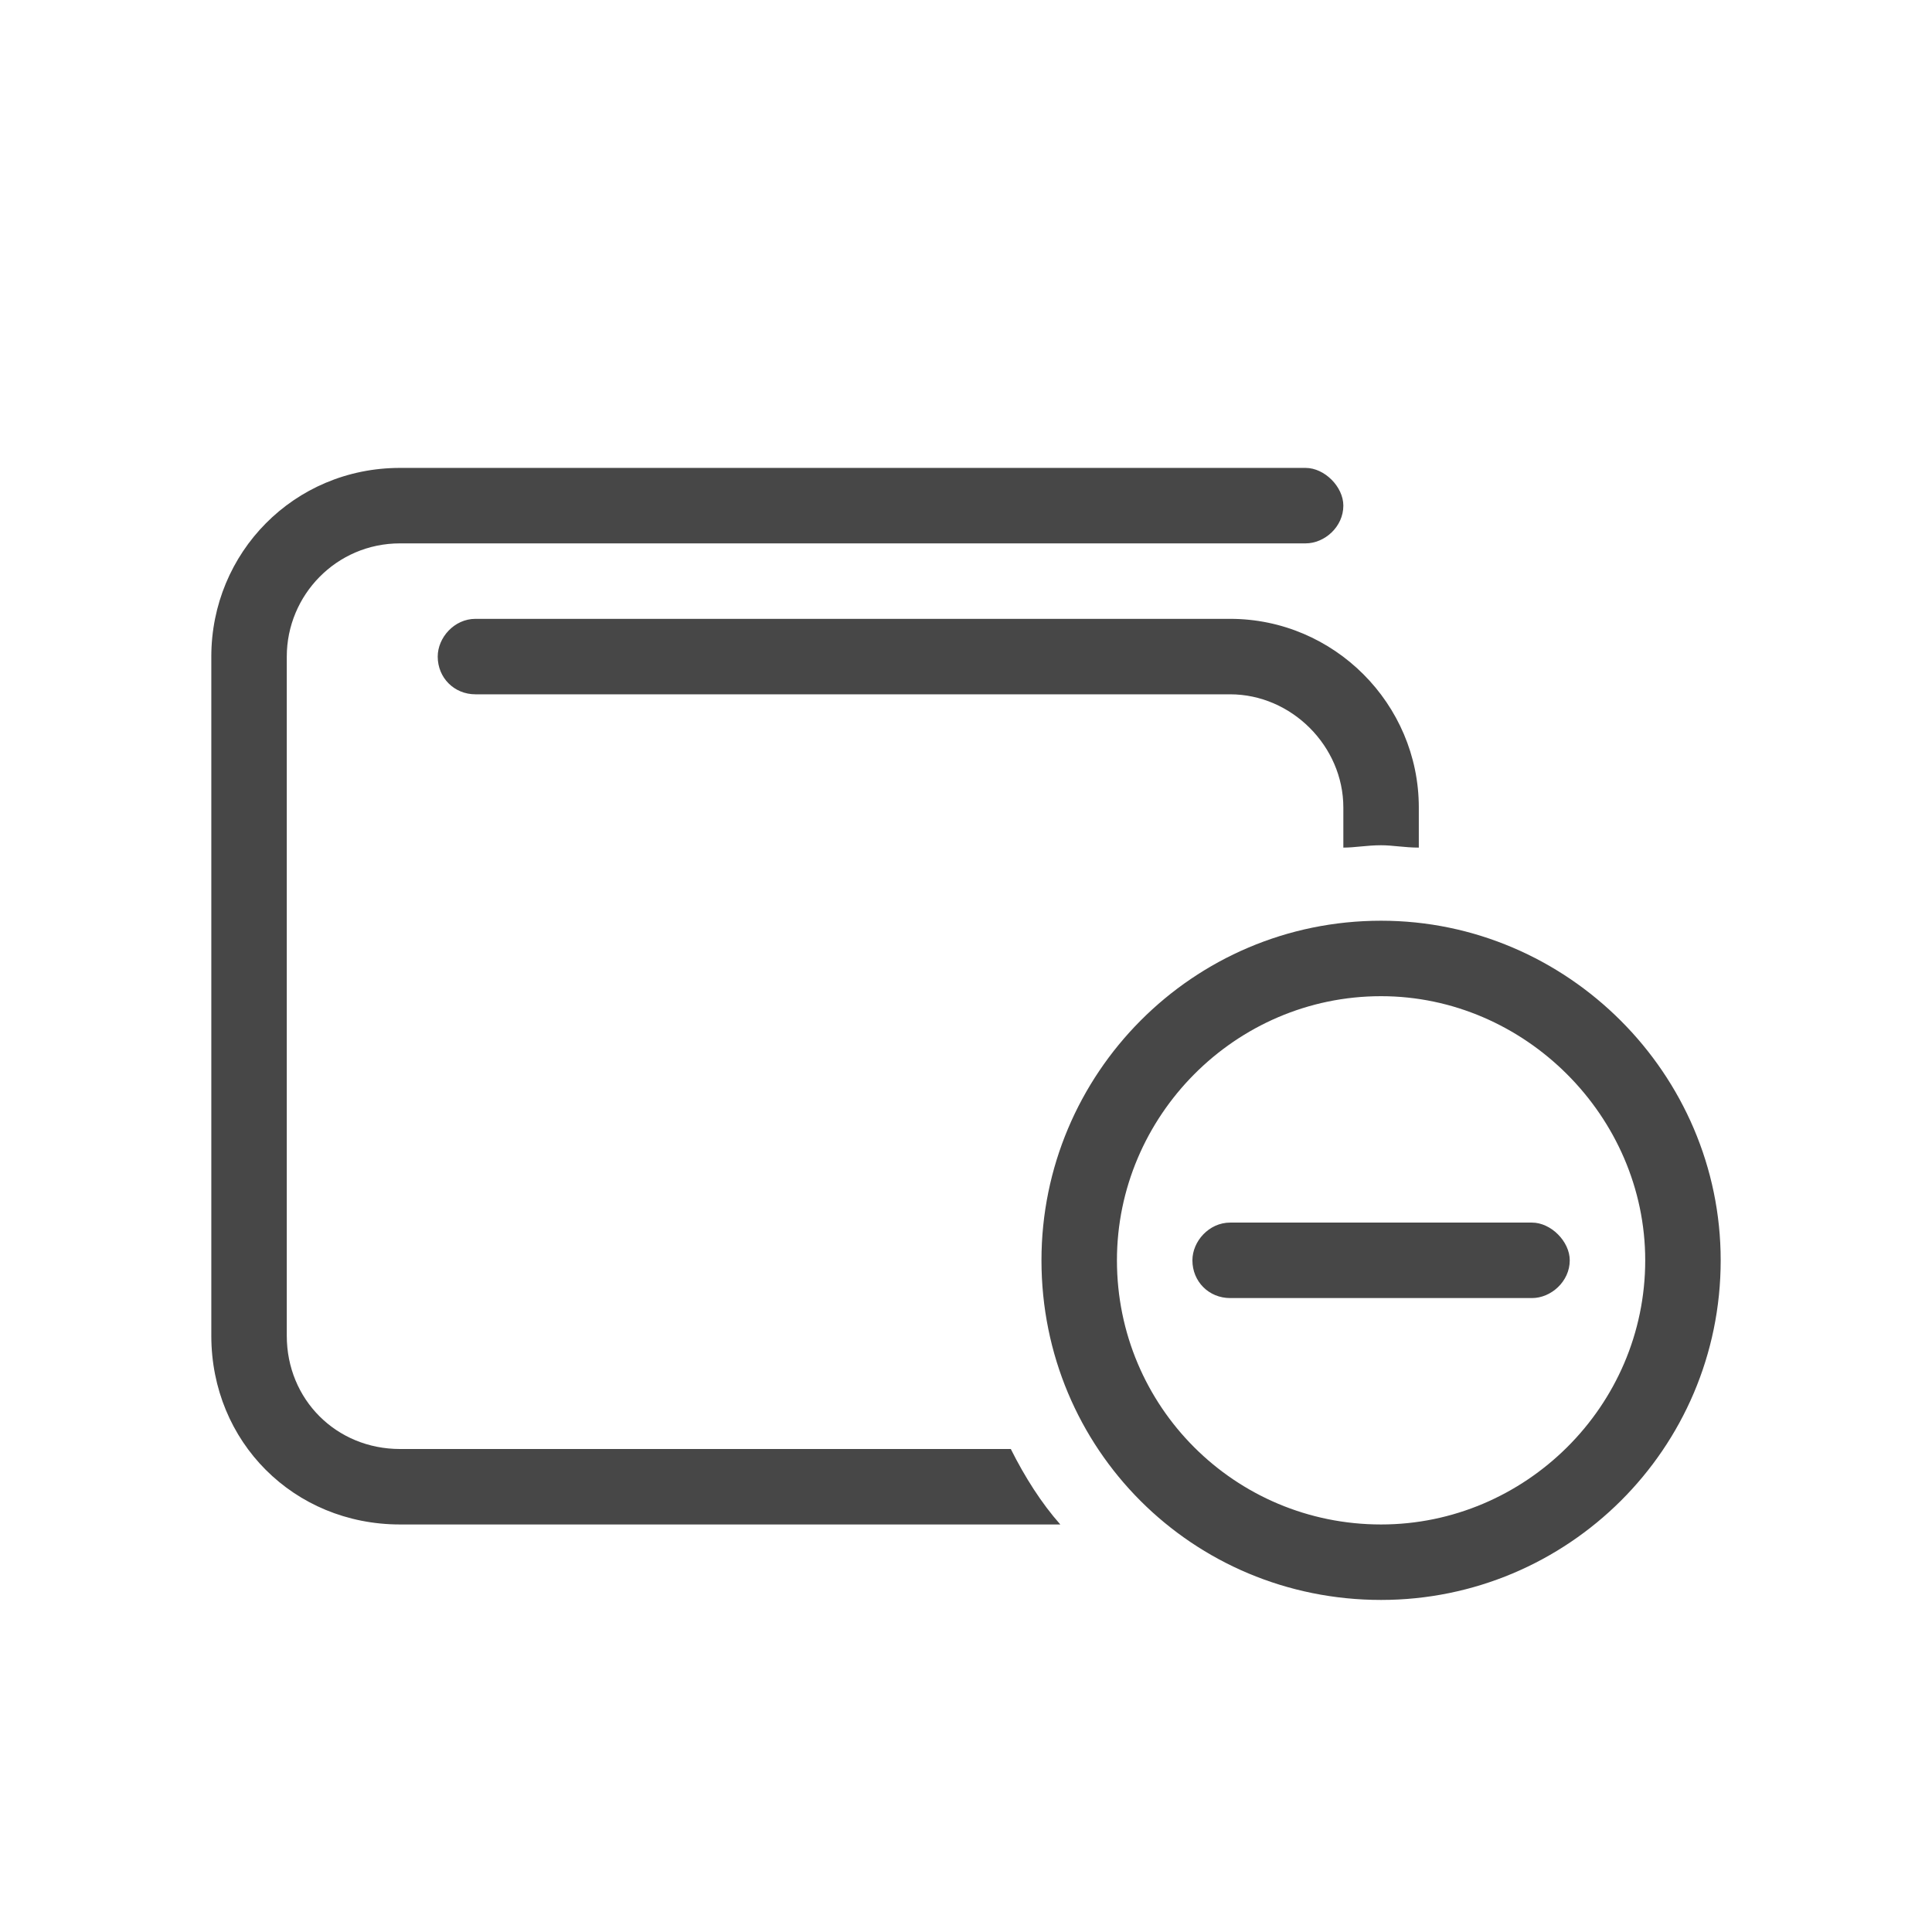 <svg width="32" height="32" viewBox="0 0 32 32" fill="none" xmlns="http://www.w3.org/2000/svg">
<g id="standalone / md / wallet-circle-minus-md / regular">
<path id="icon" d="M3.5 10.875C3.5 9.156 4.867 7.75 6.625 7.75C11.625 7.75 16.625 7.75 21.625 7.75C21.938 7.75 22.25 8.062 22.25 8.375C22.25 8.727 21.938 9 21.625 9C16.625 9 11.625 9 6.625 9C5.57 9 4.75 9.859 4.75 10.875C4.75 14.625 4.75 18.375 4.75 22.125C4.75 23.18 5.57 24 6.625 24C9.984 24 13.344 24 16.742 24C16.977 24.469 17.25 24.898 17.562 25.25C13.891 25.25 10.258 25.25 6.625 25.25C4.867 25.25 3.5 23.883 3.5 22.125C3.5 18.375 3.5 14.625 3.5 10.875ZM7.25 10.875C7.25 10.562 7.523 10.25 7.875 10.25C12.016 10.25 16.195 10.25 20.375 10.25C22.094 10.25 23.5 11.656 23.5 13.375C23.5 13.609 23.5 13.844 23.5 14.039C23.266 14.039 23.07 14 22.875 14C22.641 14 22.445 14.039 22.25 14.039C22.25 13.844 22.25 13.609 22.25 13.375C22.25 12.359 21.391 11.5 20.375 11.5C16.195 11.5 12.016 11.5 7.875 11.5C7.523 11.5 7.25 11.227 7.25 10.875ZM17.25 20.875C17.25 17.789 19.75 15.25 22.875 15.25C25.961 15.25 28.5 17.789 28.5 20.875C28.5 24 25.961 26.5 22.875 26.5C19.75 26.5 17.25 24 17.25 20.875ZM18.5 20.875C18.5 23.297 20.453 25.25 22.875 25.25C25.258 25.25 27.25 23.297 27.25 20.875C27.25 18.492 25.258 16.5 22.875 16.5C20.453 16.5 18.5 18.492 18.5 20.875ZM19.75 20.875C19.75 20.562 20.023 20.25 20.375 20.25C22.016 20.25 23.695 20.25 25.375 20.25C25.688 20.25 26 20.562 26 20.875C26 21.227 25.688 21.5 25.375 21.5C23.695 21.5 22.016 21.5 20.375 21.5C20.023 21.5 19.75 21.227 19.75 20.875Z" fill="black" fill-opacity="0.72"/>
</g>
</svg>
